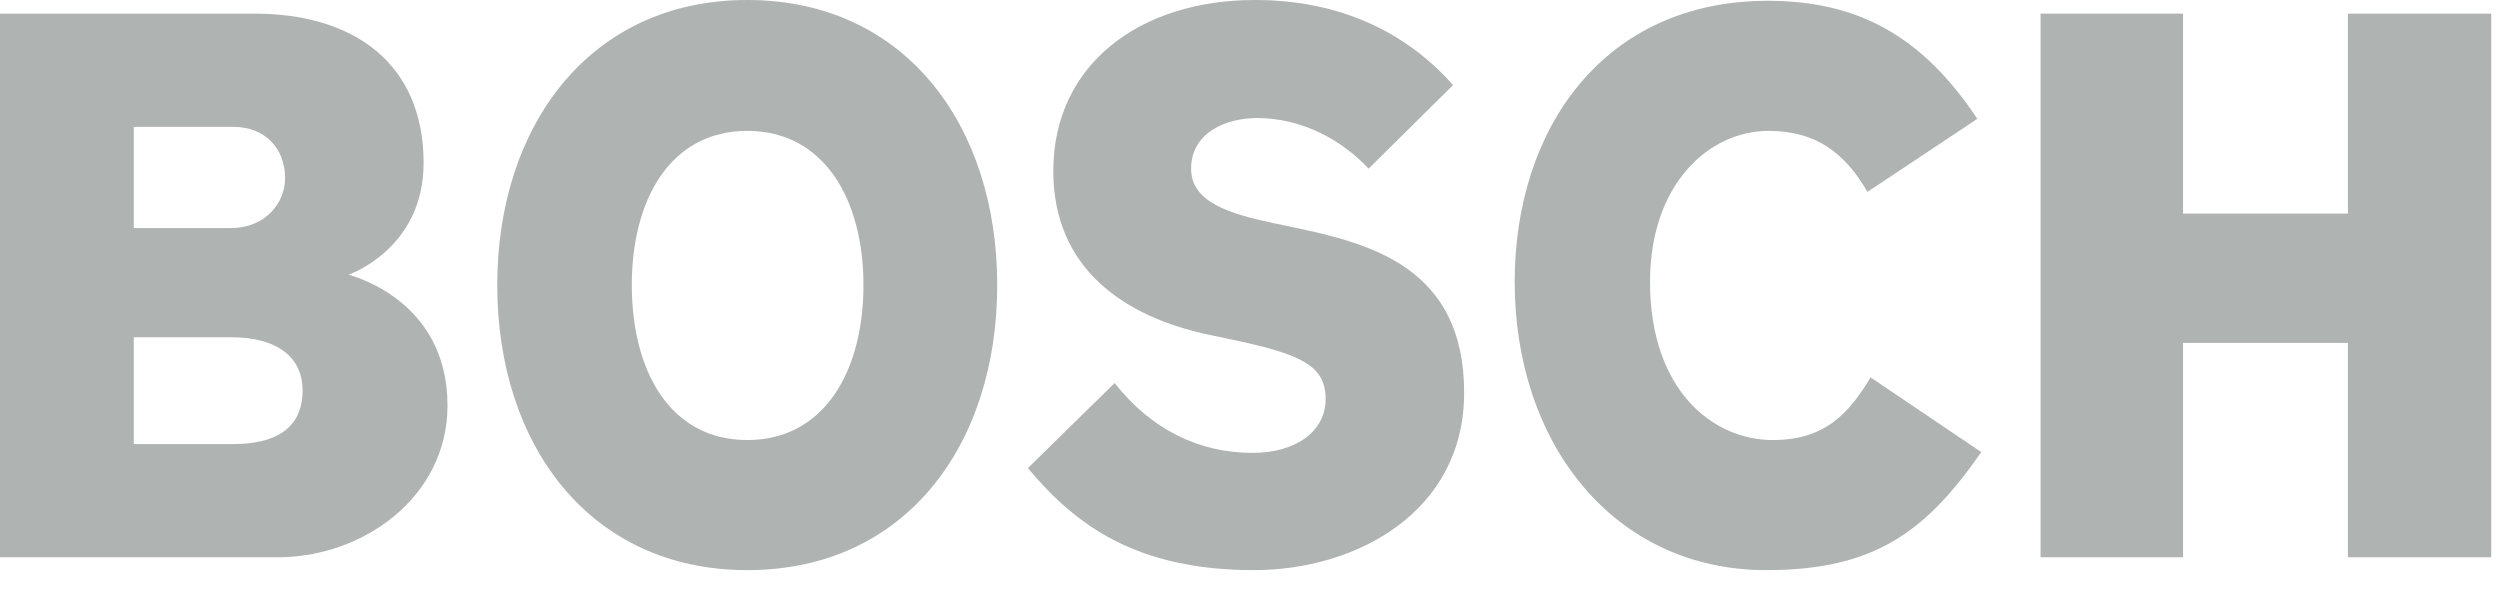 <svg width="79" height="19" viewBox="0 0 79 19" fill="none" xmlns="http://www.w3.org/2000/svg">
<path fill-rule="evenodd" clip-rule="evenodd" d="M9.562 12.332C9.562 11.342 8.831 10.657 7.298 10.657H4.227V14.032H7.373C8.656 14.032 9.562 13.575 9.562 12.332ZM9.009 5.633C9.009 4.669 8.354 4.009 7.373 4.009H4.227V7.206H7.298C8.404 7.206 9.009 6.394 9.009 5.633ZM14.141 12.813C14.141 15.707 11.475 17.61 8.781 17.61H0V0.431H8.051C11.147 0.431 13.386 1.977 13.386 5.151C13.386 7.866 11.022 8.678 11.022 8.678C11.022 8.703 14.141 9.414 14.141 12.813" fill="#AFB3B2"/>
<path fill-rule="evenodd" clip-rule="evenodd" d="M27.285 9.008C27.285 6.318 26.052 4.136 23.614 4.136C21.173 4.136 19.965 6.318 19.965 9.008C19.965 11.723 21.173 13.905 23.614 13.905C26.052 13.905 27.285 11.723 27.285 9.008ZM31.512 9.008C31.512 14.057 28.619 18.016 23.614 18.016C18.632 18.016 15.713 14.057 15.713 9.008C15.713 3.984 18.632 4.59488e-05 23.611 4.59488e-05C28.619 4.59488e-05 31.512 3.984 31.512 9.008Z" fill="#AFB3B2"/>
<path fill-rule="evenodd" clip-rule="evenodd" d="M46.267 12.408C46.267 16.189 42.846 18.016 39.627 18.016C35.903 18.016 33.989 16.595 32.481 14.793L35.222 12.103C36.38 13.575 37.891 14.311 39.577 14.311C40.96 14.311 41.89 13.626 41.89 12.611C41.89 11.52 41.068 11.18 38.819 10.708L38.216 10.581C35.508 10.012 33.284 8.475 33.284 5.405C33.284 2.03 36.028 4.59488e-05 39.652 4.59488e-05C42.721 4.59488e-05 44.709 1.319 45.917 2.688L43.248 5.329C42.418 4.44 41.16 3.73 39.727 3.73C38.747 3.73 37.639 4.187 37.639 5.329C37.639 6.369 38.791 6.746 40.255 7.054L40.86 7.181C43.309 7.695 46.267 8.45 46.267 12.408" fill="#AFB3B2"/>
<path fill-rule="evenodd" clip-rule="evenodd" d="M62.608 14.286C60.847 16.823 59.211 18.016 55.815 18.016C50.986 18.016 47.864 14.007 47.864 8.906C47.864 4.06 50.683 0.025 55.865 0.025C58.709 0.025 60.747 1.141 62.483 3.755L59.011 6.064C58.306 4.846 57.401 4.136 55.89 4.136C53.979 4.136 52.141 5.845 52.141 8.906C52.141 12.337 54.129 13.905 56.018 13.905C57.651 13.905 58.406 13.093 59.111 11.926L62.608 14.286" fill="#AFB3B2"/>
<path fill-rule="evenodd" clip-rule="evenodd" d="M78.723 17.61H74.194V10.835H68.984V17.61H64.482V0.431H68.984V6.749H74.194V0.431H78.723V17.61" fill="#AFB3B2"/>
</svg>
